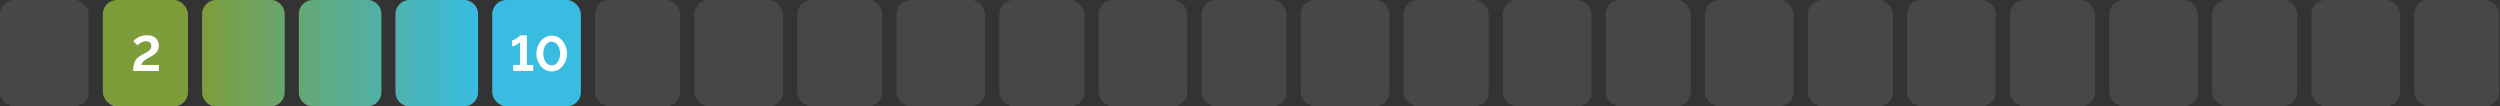 <svg xmlns="http://www.w3.org/2000/svg" width="705" height="30" fill="none" viewBox="0 0 705 30"><rect x="0" y="0" width="705" height="30" fill="#333333" stroke="none"/><rect width="25" height="30" fill="#fff" opacity="0.1" rx="4"/><rect width="24" height="30" x="29" fill="#7D9D3B" rx="4"/><path fill="#fff" d="M37.574 20q0-.855.112-1.498.112-.658.35-1.162.252-.518.644-.91a5.2 5.2 0 0 1 .966-.742q.49-.28 1.008-.546.532-.266.98-.56.462-.294.742-.672.294-.378.294-.924 0-.42-.182-.714a1.13 1.13 0 0 0-.504-.476 1.7 1.7 0 0 0-.784-.168q-.532 0-.994.196-.449.181-.812.462a5 5 0 0 0-.602.532l-1.176-1.232q.195-.224.532-.504a6 6 0 0 1 .826-.546 5.2 5.2 0 0 1 1.106-.434q.615-.168 1.358-.168 1.093 0 1.834.392a2.6 2.6 0 0 1 1.12 1.05q.392.658.392 1.526 0 .63-.21 1.12-.196.476-.546.84a5 5 0 0 1-.784.658q-.434.28-.896.546-.728.392-1.176.686a5 5 0 0 0-.714.546 2.3 2.3 0 0 0-.392.504 4 4 0 0 0-.224.504h4.956V20z"/><path fill="#fff" fill-opacity="0.1" d="M57 4a4 4 0 0 1 4-4h15.27a4 4 0 0 1 4 4v22a4 4 0 0 1-4 4H61a4 4 0 0 1-4-4z"/><path fill="url(#a)" d="M57 4a4 4 0 0 1 4-4h15.27a4 4 0 0 1 4 4v22a4 4 0 0 1-4 4H61a4 4 0 0 1-4-4z"/><path fill="#fff" fill-opacity="0.1" d="M84.27 4a4 4 0 0 1 4-4h15.269a4 4 0 0 1 4 4v22a4 4 0 0 1-4 4h-15.27a4 4 0 0 1-4-4z"/><path fill="url(#b)" d="M84.27 4a4 4 0 0 1 4-4h15.269a4 4 0 0 1 4 4v22a4 4 0 0 1-4 4h-15.27a4 4 0 0 1-4-4z"/><path fill="#fff" fill-opacity="0.1" d="M111.539 4a4 4 0 0 1 4-4h15.269a4 4 0 0 1 4 4v22a4 4 0 0 1-4 4h-15.269a4 4 0 0 1-4-4z"/><path fill="url(#c)" d="M111.539 4a4 4 0 0 1 4-4h15.269a4 4 0 0 1 4 4v22a4 4 0 0 1-4 4h-15.269a4 4 0 0 1-4-4z"/><rect width="25" height="30" x="138.808" fill="#38BCE2" rx="4"/><path fill="#fff" d="M150.36 18.306V20h-5.628v-1.694h1.932v-6.468a1.8 1.8 0 0 1-.378.378q-.252.195-.588.392a4.4 4.4 0 0 1-.672.308q-.337.126-.616.126v-1.736q.378 0 .77-.196a4.8 4.8 0 0 0 1.26-.91q.21-.225.224-.238h1.918v8.344zm5.211 1.834q-1.05-.014-1.862-.476a4.25 4.25 0 0 1-1.358-1.218 5.8 5.8 0 0 1-.826-1.624 6 6 0 0 1-.266-1.722q0-.896.294-1.792a5.4 5.4 0 0 1 .854-1.624 4.35 4.35 0 0 1 1.372-1.176 3.6 3.6 0 0 1 1.792-.448q1.078 0 1.876.476.812.476 1.358 1.232t.812 1.638q.28.882.28 1.694a5.8 5.8 0 0 1-.294 1.806 5.3 5.3 0 0 1-.868 1.61 4.4 4.4 0 0 1-1.358 1.176q-.798.435-1.806.448m-2.366-5.04q.014.588.154 1.176.154.574.434 1.064.294.49.742.798.448.294 1.036.294.63 0 1.078-.322t.728-.826q.294-.504.434-1.078t.14-1.106q0-.588-.154-1.162a3.6 3.6 0 0 0-.448-1.078 2.4 2.4 0 0 0-.742-.784q-.434-.308-1.036-.308-.616 0-1.064.322t-.742.826a4.3 4.3 0 0 0-.42 1.078q-.14.574-.14 1.106"/><rect width="24" height="30" x="167.808" fill="#fff" opacity="0.1" rx="4"/><rect width="25" height="30" x="195.808" fill="#fff" opacity="0.1" rx="4"/><rect width="24" height="30" x="224.808" fill="#fff" opacity="0.1" rx="4"/><rect width="25" height="30" x="252.808" fill="#fff" opacity="0.1" rx="4"/><rect width="24" height="30" x="281.808" fill="#fff" opacity="0.1" rx="4"/><rect width="25" height="30" x="309.808" fill="#fff" opacity="0.1" rx="4"/><rect width="24" height="30" x="338.808" fill="#fff" opacity="0.1" rx="4"/><rect width="25" height="30" x="366.808" fill="#fff" opacity="0.1" rx="4"/><rect width="24" height="30" x="395.808" fill="#fff" opacity="0.1" rx="4"/><rect width="25" height="30" x="423.808" fill="#fff" opacity="0.1" rx="4"/><rect width="24" height="30" x="452.808" fill="#fff" opacity="0.1" rx="4"/><rect width="25" height="30" x="480.808" fill="#fff" opacity="0.1" rx="4"/><rect width="24" height="30" x="509.808" fill="#fff" opacity="0.1" rx="4"/><rect width="25" height="30" x="537.808" fill="#fff" opacity="0.1" rx="4"/><rect width="24" height="30" x="566.808" fill="#fff" opacity="0.1" rx="4"/><rect width="25" height="30" x="594.808" fill="#fff" opacity="0.1" rx="4"/><rect width="24" height="30" x="623.808" fill="#fff" opacity="0.1" rx="4"/><rect width="25" height="30" x="651.808" fill="#fff" opacity="0.1" rx="4"/><rect width="24" height="30" x="680.808" fill="#fff" opacity="0.1" rx="4"/><defs><linearGradient id="a" x1="57" x2="134.808" y1="15" y2="15" gradientUnits="userSpaceOnUse"><stop stop-color="#7D9D3B"/><stop offset="1" stop-color="#38BCE2"/></linearGradient><linearGradient id="b" x1="57" x2="134.808" y1="15" y2="15" gradientUnits="userSpaceOnUse"><stop stop-color="#7D9D3B"/><stop offset="1" stop-color="#38BCE2"/></linearGradient><linearGradient id="c" x1="57" x2="134.808" y1="15" y2="15" gradientUnits="userSpaceOnUse"><stop stop-color="#7D9D3B"/><stop offset="1" stop-color="#38BCE2"/></linearGradient></defs></svg>
